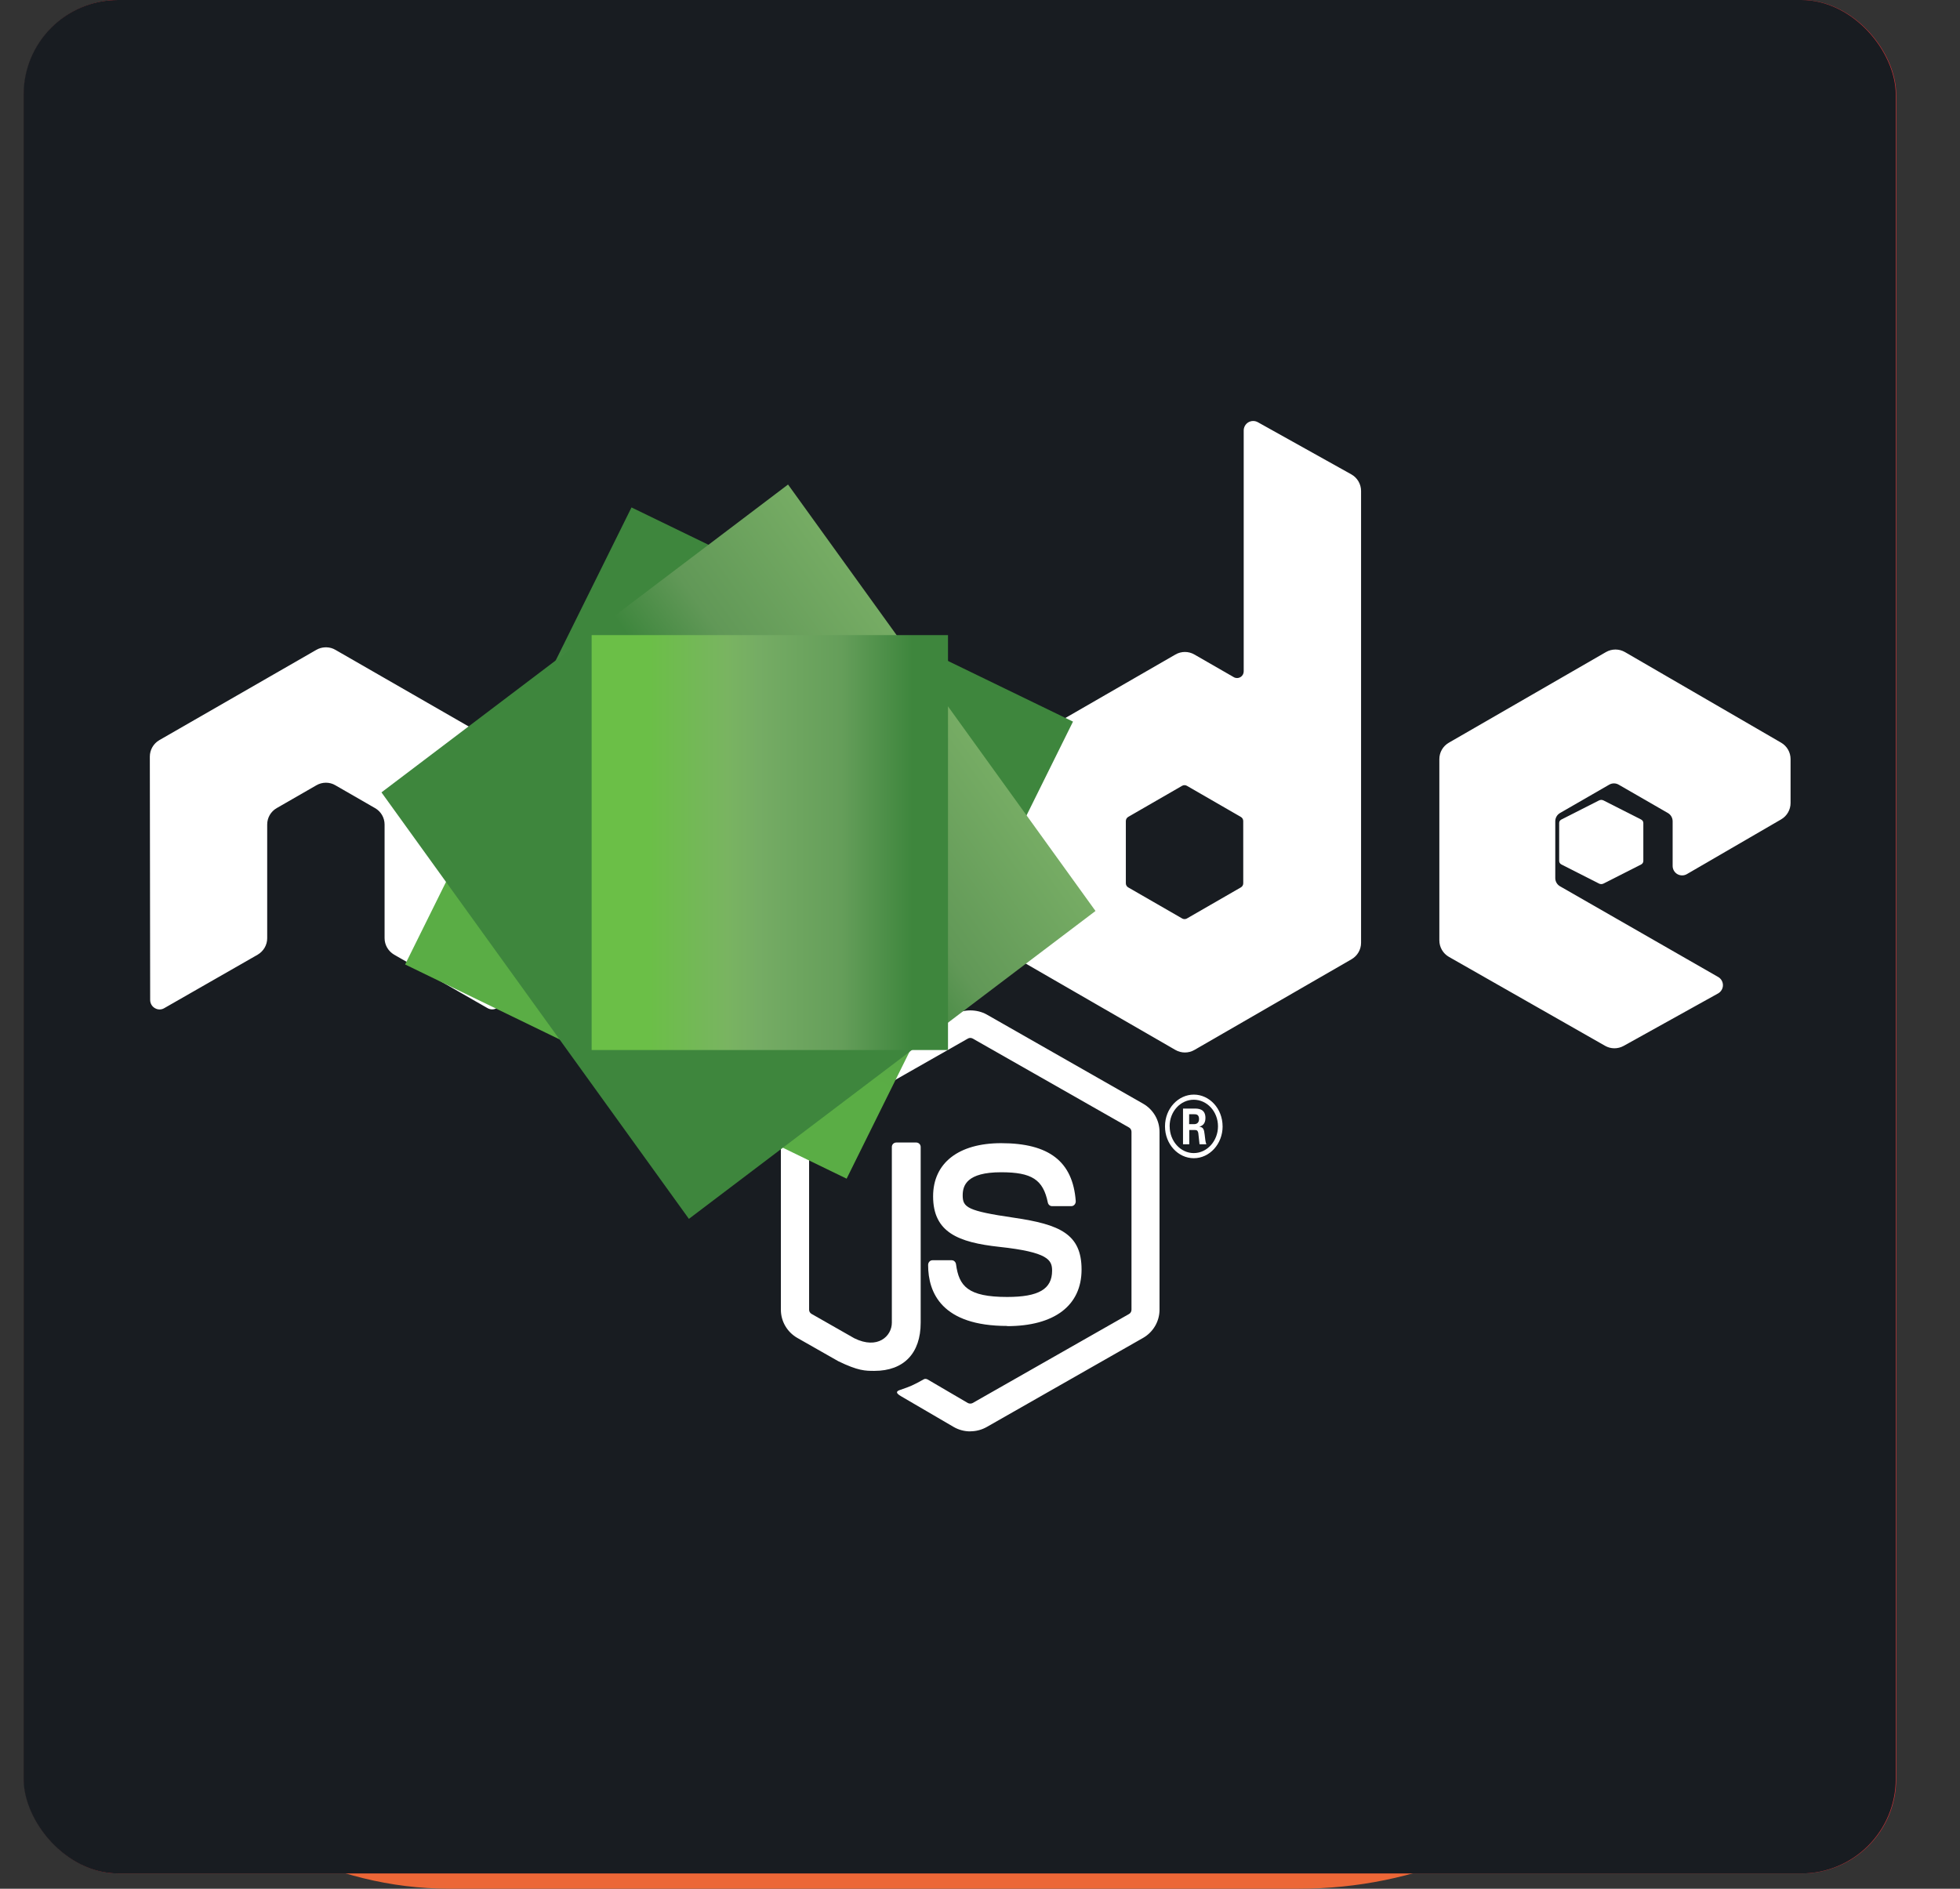 <svg width="83" height="80" viewBox="0 0 83 80" fill="none" xmlns="http://www.w3.org/2000/svg">
<rect x="0" y="0" width="83" height="80" fill="#333333" stroke="none"/>
<rect x="1.019" y="8" width="72" height="72" rx="18" fill="#EC6737"/>
<rect x="1.019" width="79.279" height="79.353" rx="4" fill="#E23237"/>
<path d="M7.255 16.133L40.215 4.458L74.063 15.925L68.582 59.277L40.215 74.895L12.291 59.484L7.255 16.133Z" fill="#E23237"/>
<path d="M74.063 15.925L40.213 4.458V74.895L68.582 59.303L74.063 15.925Z" fill="#B52E31"/>
<path fill-rule="evenodd" clip-rule="evenodd" d="M19.726 57.825L40.165 12.482L61.592 57.954L54.294 57.825L49.801 47.467H31.465L27.361 57.695L19.726 57.825ZM47.126 41.407L40.217 27.01L34.14 41.407H47.126Z" fill="white"/>
<rect x="1" width="79.279" height="79.353" rx="4" fill="url(#paint0_linear)"/>
<path d="M41.088 60.629C40.846 60.629 40.605 60.567 40.393 60.446L38.182 59.155C37.852 58.972 38.013 58.908 38.122 58.871C38.562 58.719 38.652 58.684 39.122 58.421C39.171 58.393 39.236 58.403 39.286 58.432L40.985 59.427C41.046 59.46 41.133 59.46 41.19 59.427L47.814 55.655C47.875 55.621 47.915 55.55 47.915 55.478V47.938C47.915 47.863 47.875 47.796 47.812 47.758L41.192 43.99C41.13 43.954 41.049 43.954 40.988 43.99L34.368 47.758C34.304 47.794 34.263 47.865 34.263 47.937V55.477C34.263 55.549 34.303 55.617 34.366 55.652L36.18 56.686C37.165 57.171 37.767 56.599 37.767 56.023V48.581C37.767 48.475 37.851 48.393 37.959 48.393H38.798C38.902 48.393 38.988 48.475 38.988 48.581V56.026C38.988 57.322 38.272 58.066 37.027 58.066C36.644 58.066 36.342 58.066 35.5 57.657L33.763 56.669C33.333 56.422 33.068 55.968 33.068 55.477V47.937C33.068 47.446 33.333 46.988 33.763 46.746L40.393 42.972C40.812 42.739 41.369 42.739 41.785 42.972L48.407 46.748C48.837 46.994 49.102 47.448 49.102 47.938V55.478C49.102 55.968 48.835 56.424 48.407 56.669L41.785 60.443C41.573 60.563 41.332 60.626 41.087 60.626" fill="white"/>
<path fill-rule="evenodd" clip-rule="evenodd" d="M50.554 49.058C51.224 49.058 51.774 48.453 51.774 47.711H51.773C51.773 46.95 51.212 46.364 50.554 46.364C49.901 46.364 49.334 46.948 49.334 47.711C49.334 48.46 49.888 49.058 50.554 49.058ZM49.532 47.707C49.532 48.334 49.99 48.841 50.552 48.841C51.12 48.841 51.578 48.323 51.578 47.707C51.578 47.079 51.113 46.581 50.551 46.581C49.996 46.581 49.53 47.072 49.53 47.706L49.532 47.707ZM50.568 46.955H50.097V48.468H50.362V47.863H50.602C50.698 47.863 50.725 47.905 50.744 47.991C50.744 48.009 50.776 48.292 50.791 48.418L50.796 48.467H51.086C51.05 48.399 51.029 48.204 51.017 48.082L51.015 48.068L51.013 48.052C50.989 47.868 50.972 47.739 50.788 47.725L50.789 47.725C50.886 47.69 51.047 47.631 51.047 47.354C51.047 46.955 50.73 46.955 50.568 46.955ZM50.356 47.616H50.568C50.742 47.616 50.776 47.482 50.776 47.403C50.776 47.196 50.647 47.196 50.576 47.196H50.357L50.356 47.616ZM42.654 56.163C39.884 56.163 39.303 54.759 39.303 53.581C39.303 53.469 39.385 53.38 39.487 53.38H40.304C40.395 53.38 40.471 53.453 40.485 53.551C40.609 54.471 40.976 54.935 42.651 54.935C43.986 54.935 44.553 54.602 44.553 53.821C44.553 53.371 44.391 53.037 42.318 52.813C40.585 52.624 39.514 52.203 39.514 50.672C39.514 49.261 40.591 48.421 42.396 48.421C44.423 48.421 45.428 49.198 45.554 50.867C45.559 50.924 45.541 50.98 45.506 51.022C45.471 51.064 45.422 51.088 45.37 51.088H44.548C44.462 51.088 44.388 51.022 44.371 50.931C44.172 49.963 43.694 49.653 42.393 49.653C40.937 49.653 40.767 50.213 40.767 50.633C40.767 51.142 40.967 51.291 42.932 51.578C44.878 51.863 45.801 52.266 45.801 53.776C45.801 55.298 44.651 56.171 42.645 56.171L42.654 56.163Z" fill="white"/>
<path fill-rule="evenodd" clip-rule="evenodd" d="M21.256 32.048C21.256 31.759 21.103 31.494 20.854 31.35L14.201 27.524C14.09 27.459 13.964 27.423 13.836 27.419H13.767C13.639 27.424 13.514 27.458 13.399 27.524L6.747 31.35C6.498 31.495 6.345 31.761 6.345 32.049L6.359 42.354C6.359 42.497 6.433 42.63 6.559 42.701C6.681 42.776 6.835 42.776 6.958 42.701L10.912 40.437C11.162 40.289 11.315 40.026 11.315 39.74V34.926C11.314 34.639 11.467 34.373 11.716 34.23L13.4 33.261C13.522 33.19 13.661 33.153 13.802 33.153C13.939 33.153 14.08 33.188 14.201 33.261L15.884 34.23C16.133 34.373 16.286 34.638 16.286 34.925V39.739C16.286 40.025 16.441 40.289 16.689 40.436L20.642 42.699C20.765 42.773 20.92 42.773 21.044 42.699C21.167 42.626 21.242 42.494 21.243 42.352L21.256 32.048ZM52.648 37.414C52.648 37.485 52.609 37.552 52.547 37.587L50.262 38.904C50.2 38.939 50.124 38.939 50.062 38.904L47.776 37.587C47.714 37.552 47.676 37.485 47.676 37.414V34.777C47.676 34.705 47.714 34.639 47.775 34.602L50.059 33.284C50.121 33.248 50.198 33.248 50.261 33.284L52.546 34.602C52.609 34.639 52.647 34.705 52.647 34.777L52.648 37.414ZM53.265 17.883C53.14 17.814 52.988 17.815 52.865 17.887C52.743 17.959 52.667 18.091 52.667 18.234V28.439C52.667 28.539 52.614 28.632 52.527 28.682C52.44 28.733 52.333 28.733 52.246 28.682L50.579 27.723C50.331 27.579 50.025 27.579 49.776 27.723L43.121 31.562C42.873 31.705 42.72 31.969 42.719 32.256V39.936C42.719 40.223 42.873 40.487 43.121 40.632L49.776 44.473C50.025 44.616 50.331 44.616 50.58 44.473L57.235 40.63C57.483 40.486 57.637 40.222 57.637 39.934V20.794C57.636 20.502 57.478 20.234 57.224 20.092L53.265 17.883ZM75.425 34.707C75.673 34.563 75.825 34.299 75.825 34.013V32.152C75.825 31.865 75.673 31.601 75.425 31.457L68.812 27.62C68.563 27.476 68.256 27.476 68.007 27.62L61.354 31.459C61.104 31.603 60.952 31.867 60.952 32.154V39.831C60.952 40.12 61.107 40.387 61.357 40.53L67.968 44.296C68.211 44.436 68.509 44.437 68.756 44.301L72.755 42.079C72.88 42.009 72.961 41.875 72.961 41.731C72.961 41.586 72.884 41.451 72.758 41.381L66.064 37.541C65.938 37.47 65.861 37.337 65.861 37.194V34.785C65.861 34.642 65.937 34.509 66.062 34.437L68.145 33.236C68.269 33.164 68.421 33.164 68.546 33.236L70.63 34.437C70.754 34.508 70.831 34.642 70.831 34.784V36.678C70.831 36.821 70.908 36.954 71.032 37.026C71.156 37.097 71.31 37.097 71.434 37.025L75.425 34.707Z" fill="white"/>
<path fill-rule="evenodd" clip-rule="evenodd" d="M67.713 33.904C67.772 33.873 67.845 33.873 67.904 33.904L69.494 34.711C69.553 34.741 69.59 34.797 69.59 34.857V36.472C69.59 36.532 69.553 36.588 69.494 36.618L67.904 37.425C67.845 37.455 67.772 37.455 67.713 37.425L66.124 36.618C66.064 36.588 66.027 36.532 66.026 36.472V34.857C66.026 34.797 66.062 34.741 66.122 34.711L67.713 33.904Z" fill="white"/>
<path d="M45.438 30.565L26.742 21.493L17.156 40.852L35.852 49.925L45.438 30.565Z" fill="url(#paint1_linear)"/>
<path d="M16.154 33.563L29.173 51.627L46.391 38.586L33.371 20.523L16.154 33.563Z" fill="url(#paint2_linear)"/>
<path d="M25.054 26.901V44.476H40.145V26.901L25.054 26.901Z" fill="url(#paint3_linear)"/>
<defs>
<linearGradient id="paint0_linear" x1="1" y1="0" x2="1" y2="79.353" gradientUnits="userSpaceOnUse">
<stop stop-color="#181C21"/>
<stop offset="1" stop-color="#181C21"/>
</linearGradient>
<linearGradient id="paint1_linear" x1="26.457" y1="21.196" x2="16.789" y2="40.514" gradientUnits="userSpaceOnUse">
<stop offset="0.3" stop-color="#3E863D"/>
<stop offset="0.5" stop-color="#55934F"/>
<stop offset="0.8" stop-color="#5AAD45"/>
</linearGradient>
<linearGradient id="paint2_linear" x1="29.081" y1="51.555" x2="46.639" y2="38.986" gradientUnits="userSpaceOnUse">
<stop offset="0.57" stop-color="#3E863D"/>
<stop offset="0.72" stop-color="#619857"/>
<stop offset="1" stop-color="#76AC64"/>
</linearGradient>
<linearGradient id="paint3_linear" x1="25.059" y1="44.475" x2="40.148" y2="44.475" gradientUnits="userSpaceOnUse">
<stop offset="0.16" stop-color="#6BBF47"/>
<stop offset="0.38" stop-color="#79B461"/>
<stop offset="0.47" stop-color="#75AC64"/>
<stop offset="0.7" stop-color="#659E5A"/>
<stop offset="0.9" stop-color="#3E863D"/>
</linearGradient>
</defs>
</svg>
